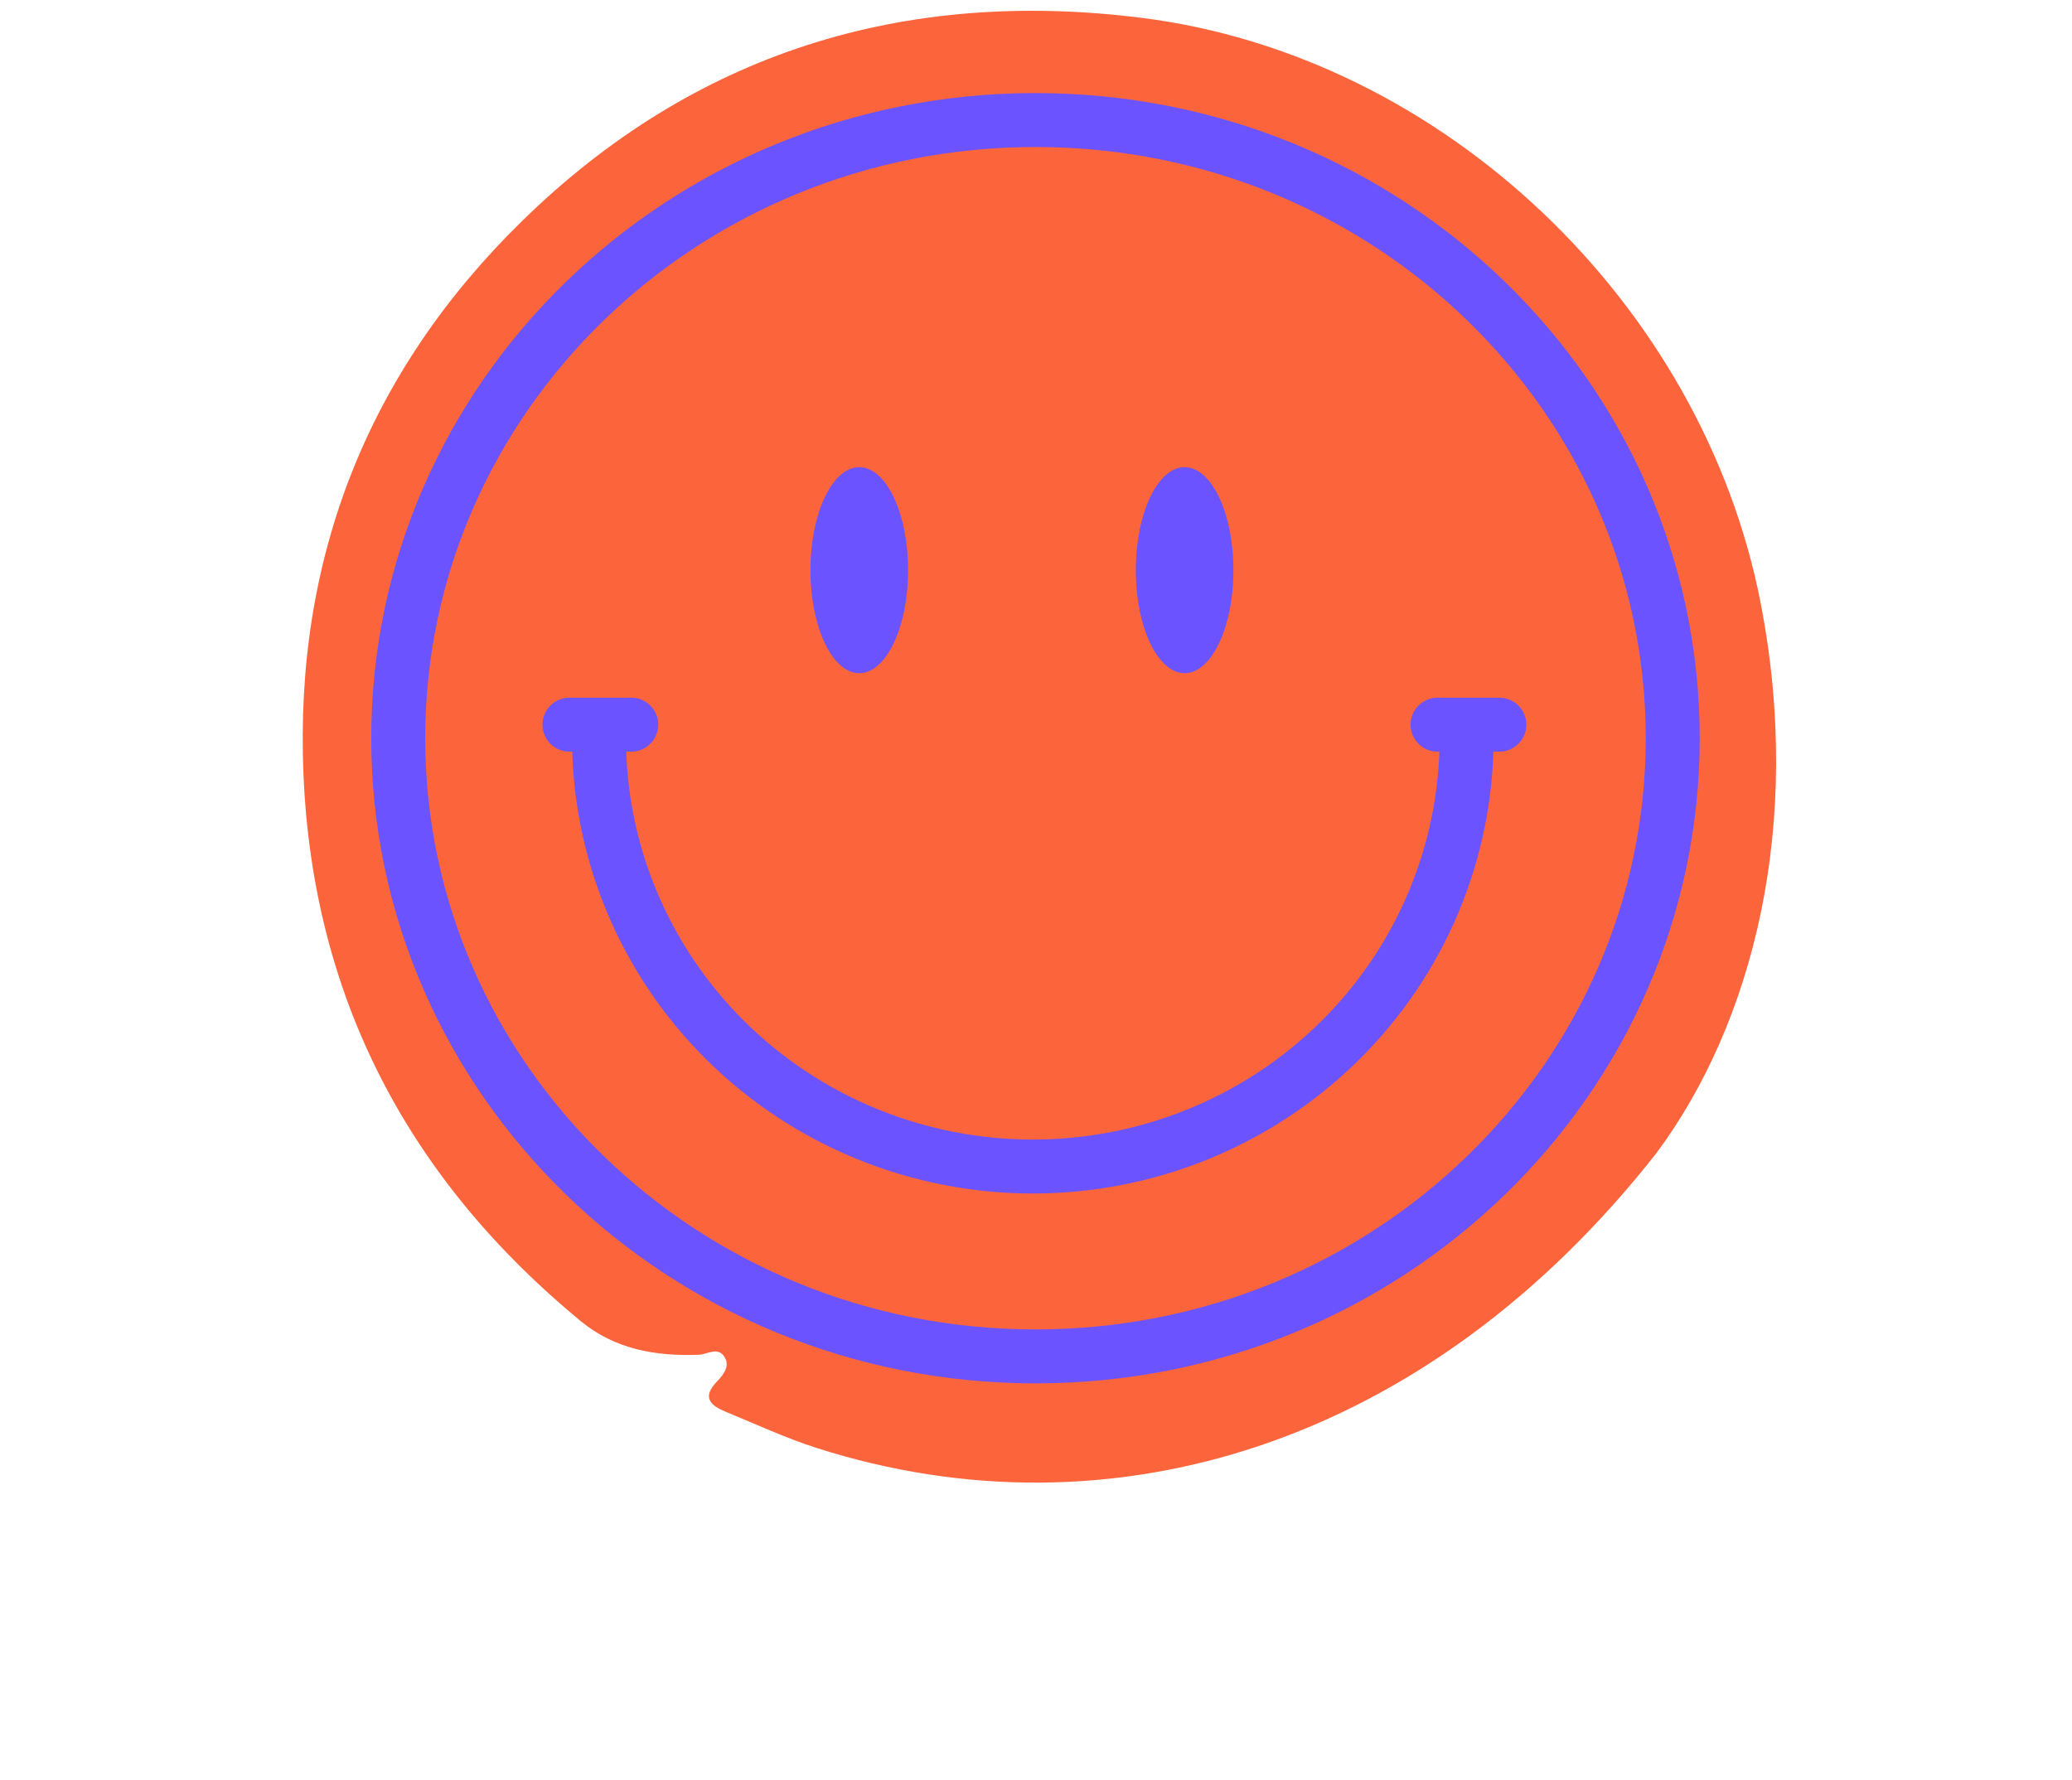 <svg width="192" height="165" viewBox="0 0 192 165" fill="none" xmlns="http://www.w3.org/2000/svg">
<path d="M153.478 106.884C132.267 133.902 102.966 142.91 75.679 134.197C72.809 133.279 70.046 131.991 67.251 130.841C65.859 130.265 64.997 129.523 66.435 128.035C67.052 127.4 67.755 126.519 67.03 125.616C66.413 124.851 65.516 125.525 64.736 125.558C60.756 125.696 57.005 125.076 53.766 122.403C37.847 109.253 29.005 92.462 28.122 71.798C27.267 51.771 34.067 34.492 48.352 20.507C64.288 4.901 83.712 -1.116 105.76 1.65C133.692 5.149 157.757 28.124 163.149 55.884C167.147 76.453 162.417 94.872 153.478 106.884Z" fill="#FC653C"/>
<path d="M155.003 68.416C155.003 99.99 128.634 125.708 95.953 125.708C63.271 125.708 36.902 99.99 36.902 68.416C36.902 36.843 63.271 11.125 95.953 11.125C128.634 11.125 155.003 36.843 155.003 68.416Z" stroke="#6B53FF" stroke-width="5"/>
<ellipse cx="109.772" cy="52.843" rx="4.522" ry="9.547" fill="#6B53FF"/>
<ellipse cx="79.624" cy="52.843" rx="4.522" ry="9.547" fill="#6B53FF"/>
<path d="M135.9 68.418C135.9 73.631 134.86 78.792 132.84 83.608C130.82 88.424 127.859 92.8 124.127 96.486C120.394 100.171 115.963 103.095 111.086 105.09C106.209 107.085 100.982 108.112 95.704 108.112C90.425 108.112 85.198 107.085 80.322 105.09C75.445 103.095 71.013 100.171 67.281 96.486C63.548 92.8 60.588 88.424 58.568 83.608C56.547 78.792 55.508 73.631 55.508 68.418" stroke="#6B53FF" stroke-width="5" stroke-linecap="round"/>
<line x1="52.77" y1="67.16" x2="58.495" y2="67.16" stroke="#6B53FF" stroke-width="5" stroke-linecap="round"/>
<line x1="133.211" y1="67.16" x2="138.937" y2="67.16" stroke="#6B53FF" stroke-width="5" stroke-linecap="round"/>
</svg>

